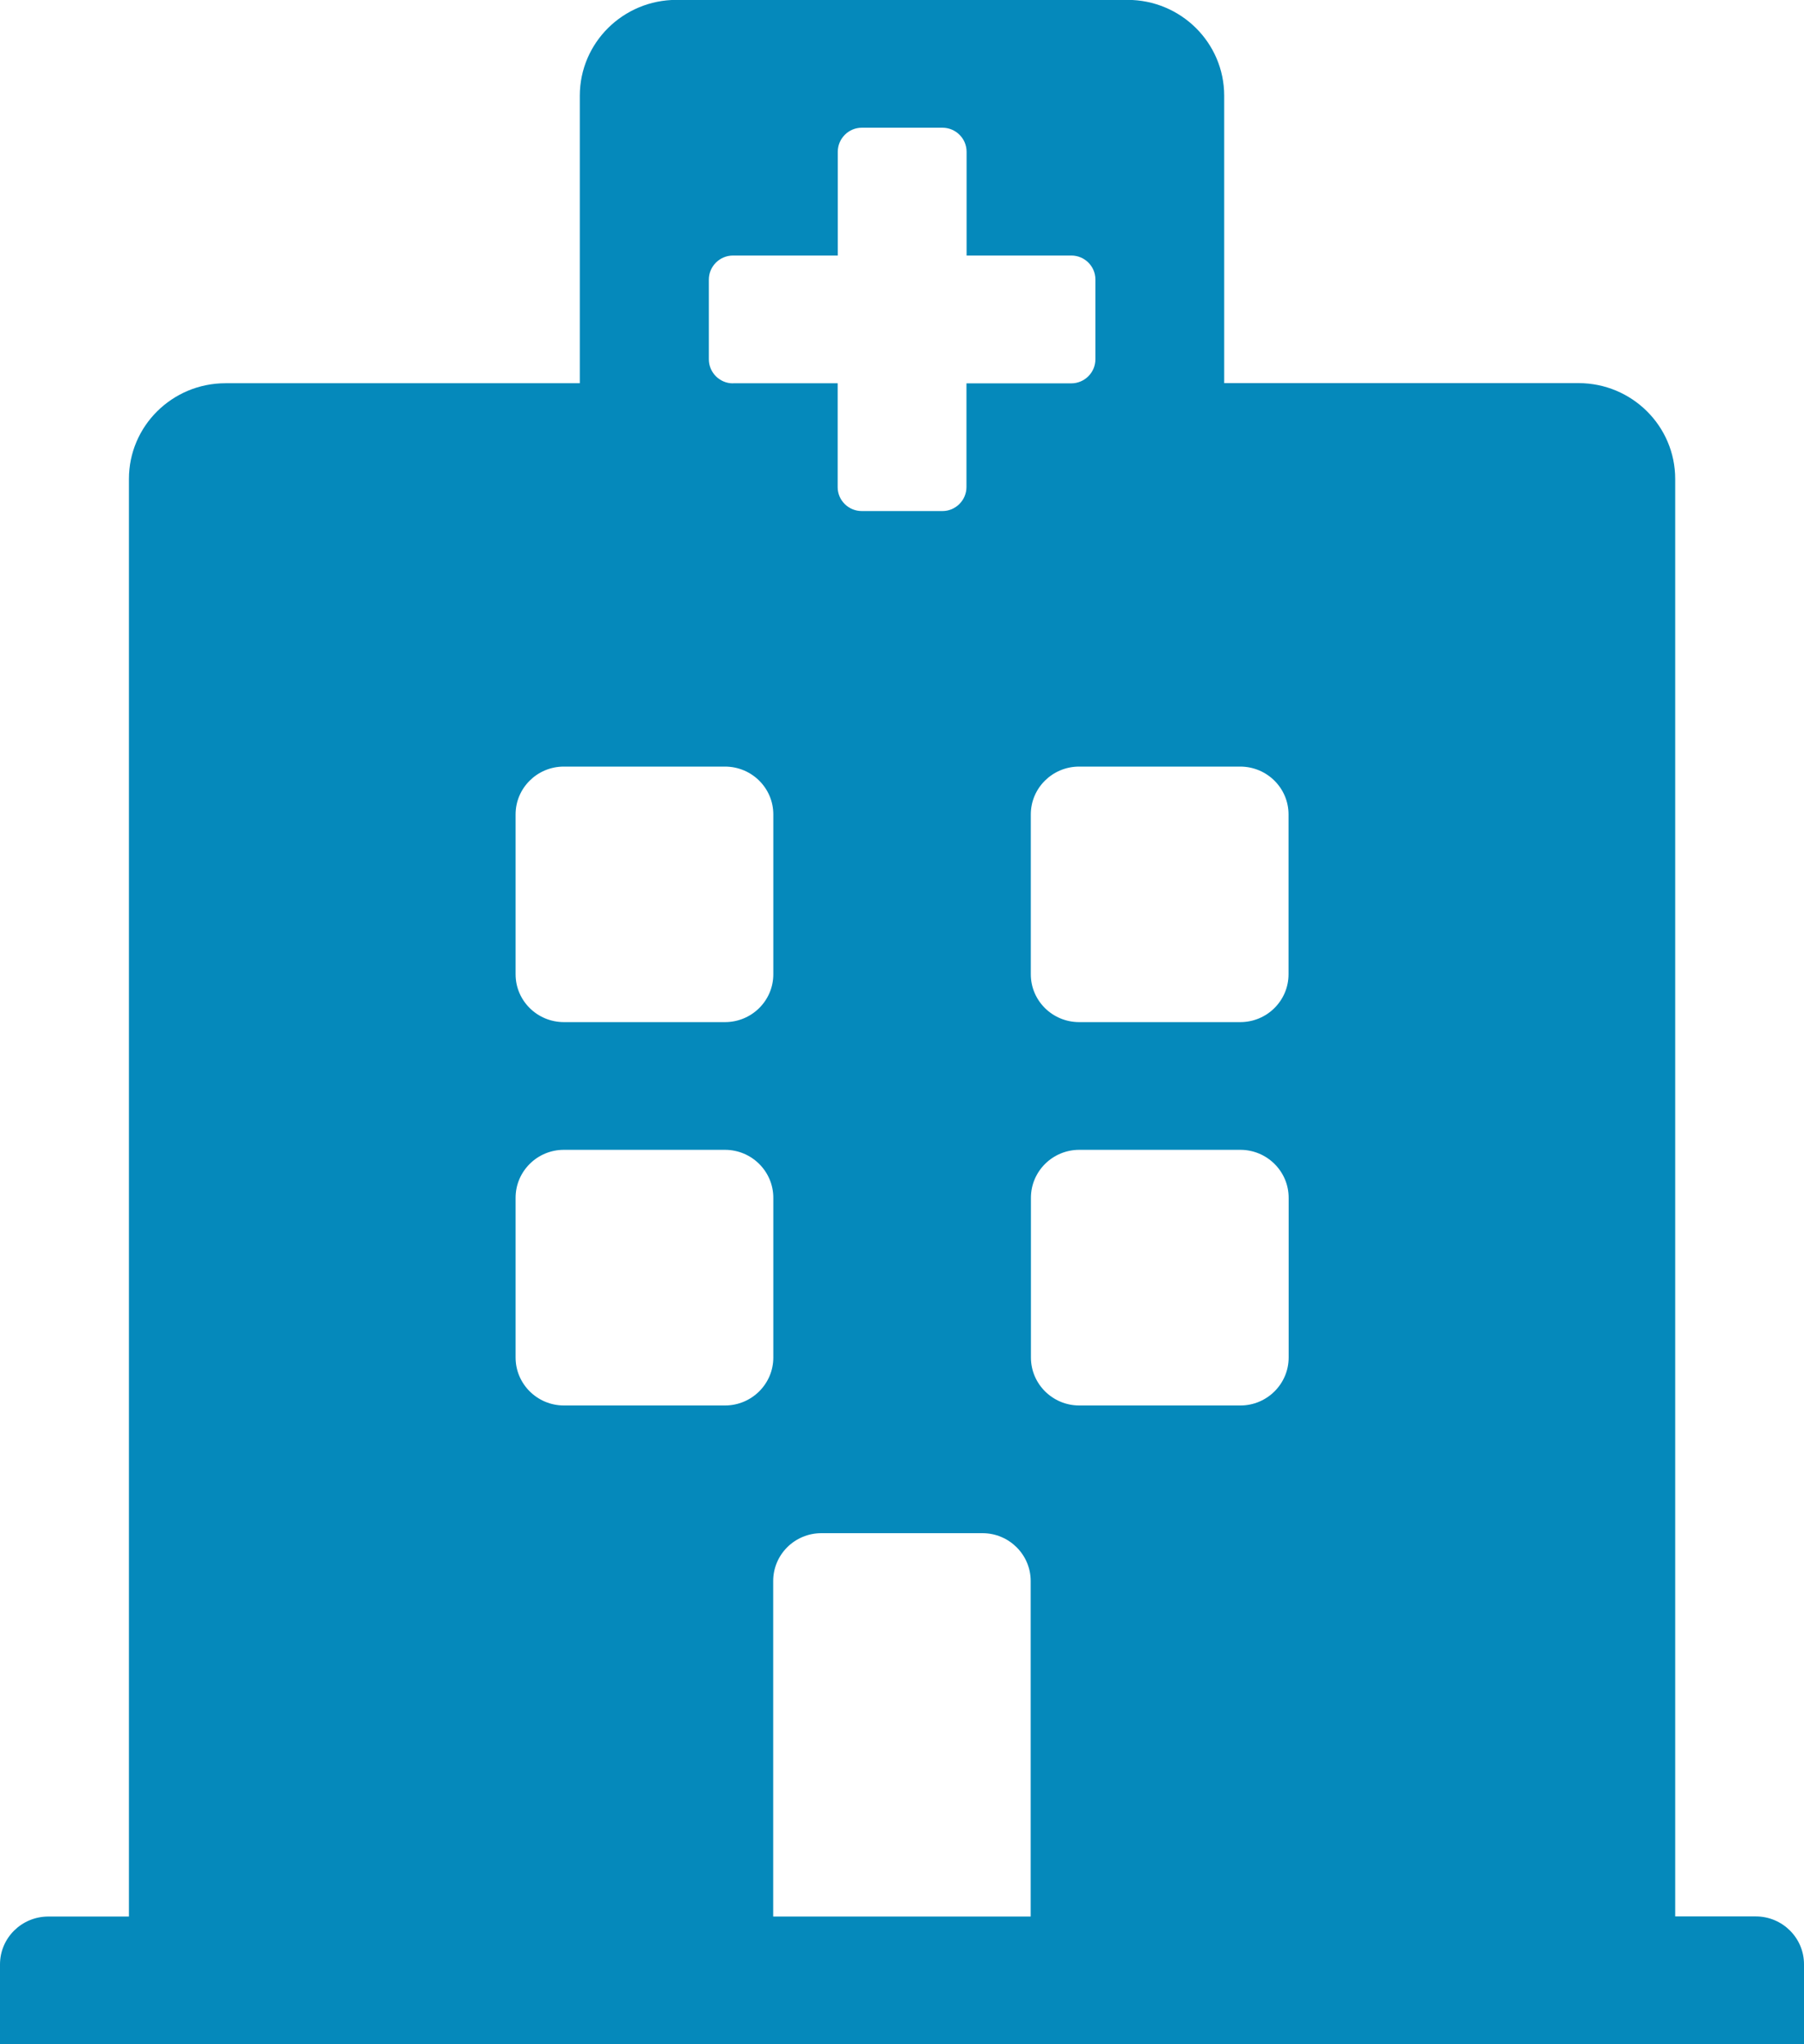 <svg xmlns="http://www.w3.org/2000/svg" width="15" height="17" viewBox="0 0 15 17">
    <g fill="none">
        <path fill="#0589BB" d="M15 16.336V17H0v-.664c0-.22.18-.398.402-.398h.67V3.983c0-.44.36-.796.803-.796h2.946V.796c0-.44.36-.797.804-.797h3.75c.444 0 .804.357.804.797v2.39h2.946c.444 0 .804.357.804.797v11.954h.67c.221 0 .401.178.401.398zm-4.688-9.961H8.973c-.222 0-.402.178-.402.398v1.329c0 .22.18.398.402.398h1.34c.221 0 .401-.178.401-.398V6.773c0-.22-.18-.398-.402-.398zM4.689 8.5h1.339c.222 0 .402-.178.402-.398V6.773c0-.22-.18-.398-.402-.398h-1.34c-.221 0-.401.178-.401.398v1.329c0 .22.18.398.402.398zm3.482 4.25H6.83c-.222 0-.401.178-.401.398v2.79H8.57v-2.79c0-.22-.18-.398-.401-.398zm2.143-3.188h-1.34c-.222 0-.402.179-.402.399v1.328c0 .22.18.399.402.399h1.34c.221 0 .401-.179.401-.399V9.961c0-.22-.18-.399-.402-.399zm-3.884.399c0-.22-.18-.399-.402-.399h-1.34c-.221 0-.401.179-.401.399v1.328c0 .22.18.399.402.399h1.339c.222 0 .402-.179.402-.399V9.961zm-.335-6.774h.87v.864c0 .11.09.199.201.199h.67c.11 0 .2-.09.2-.2v-.862h.871c.111 0 .201-.09.201-.2v-.664c0-.11-.09-.199-.2-.199h-.871v-.863c0-.11-.09-.2-.201-.2h-.67c-.11 0-.2.09-.2.2v.863h-.871c-.111 0-.201.09-.201.2v.663c0 .11.09.2.2.2z"/>
        <path d="M0 0H15V17H0z"/>
    </g>
</svg>
